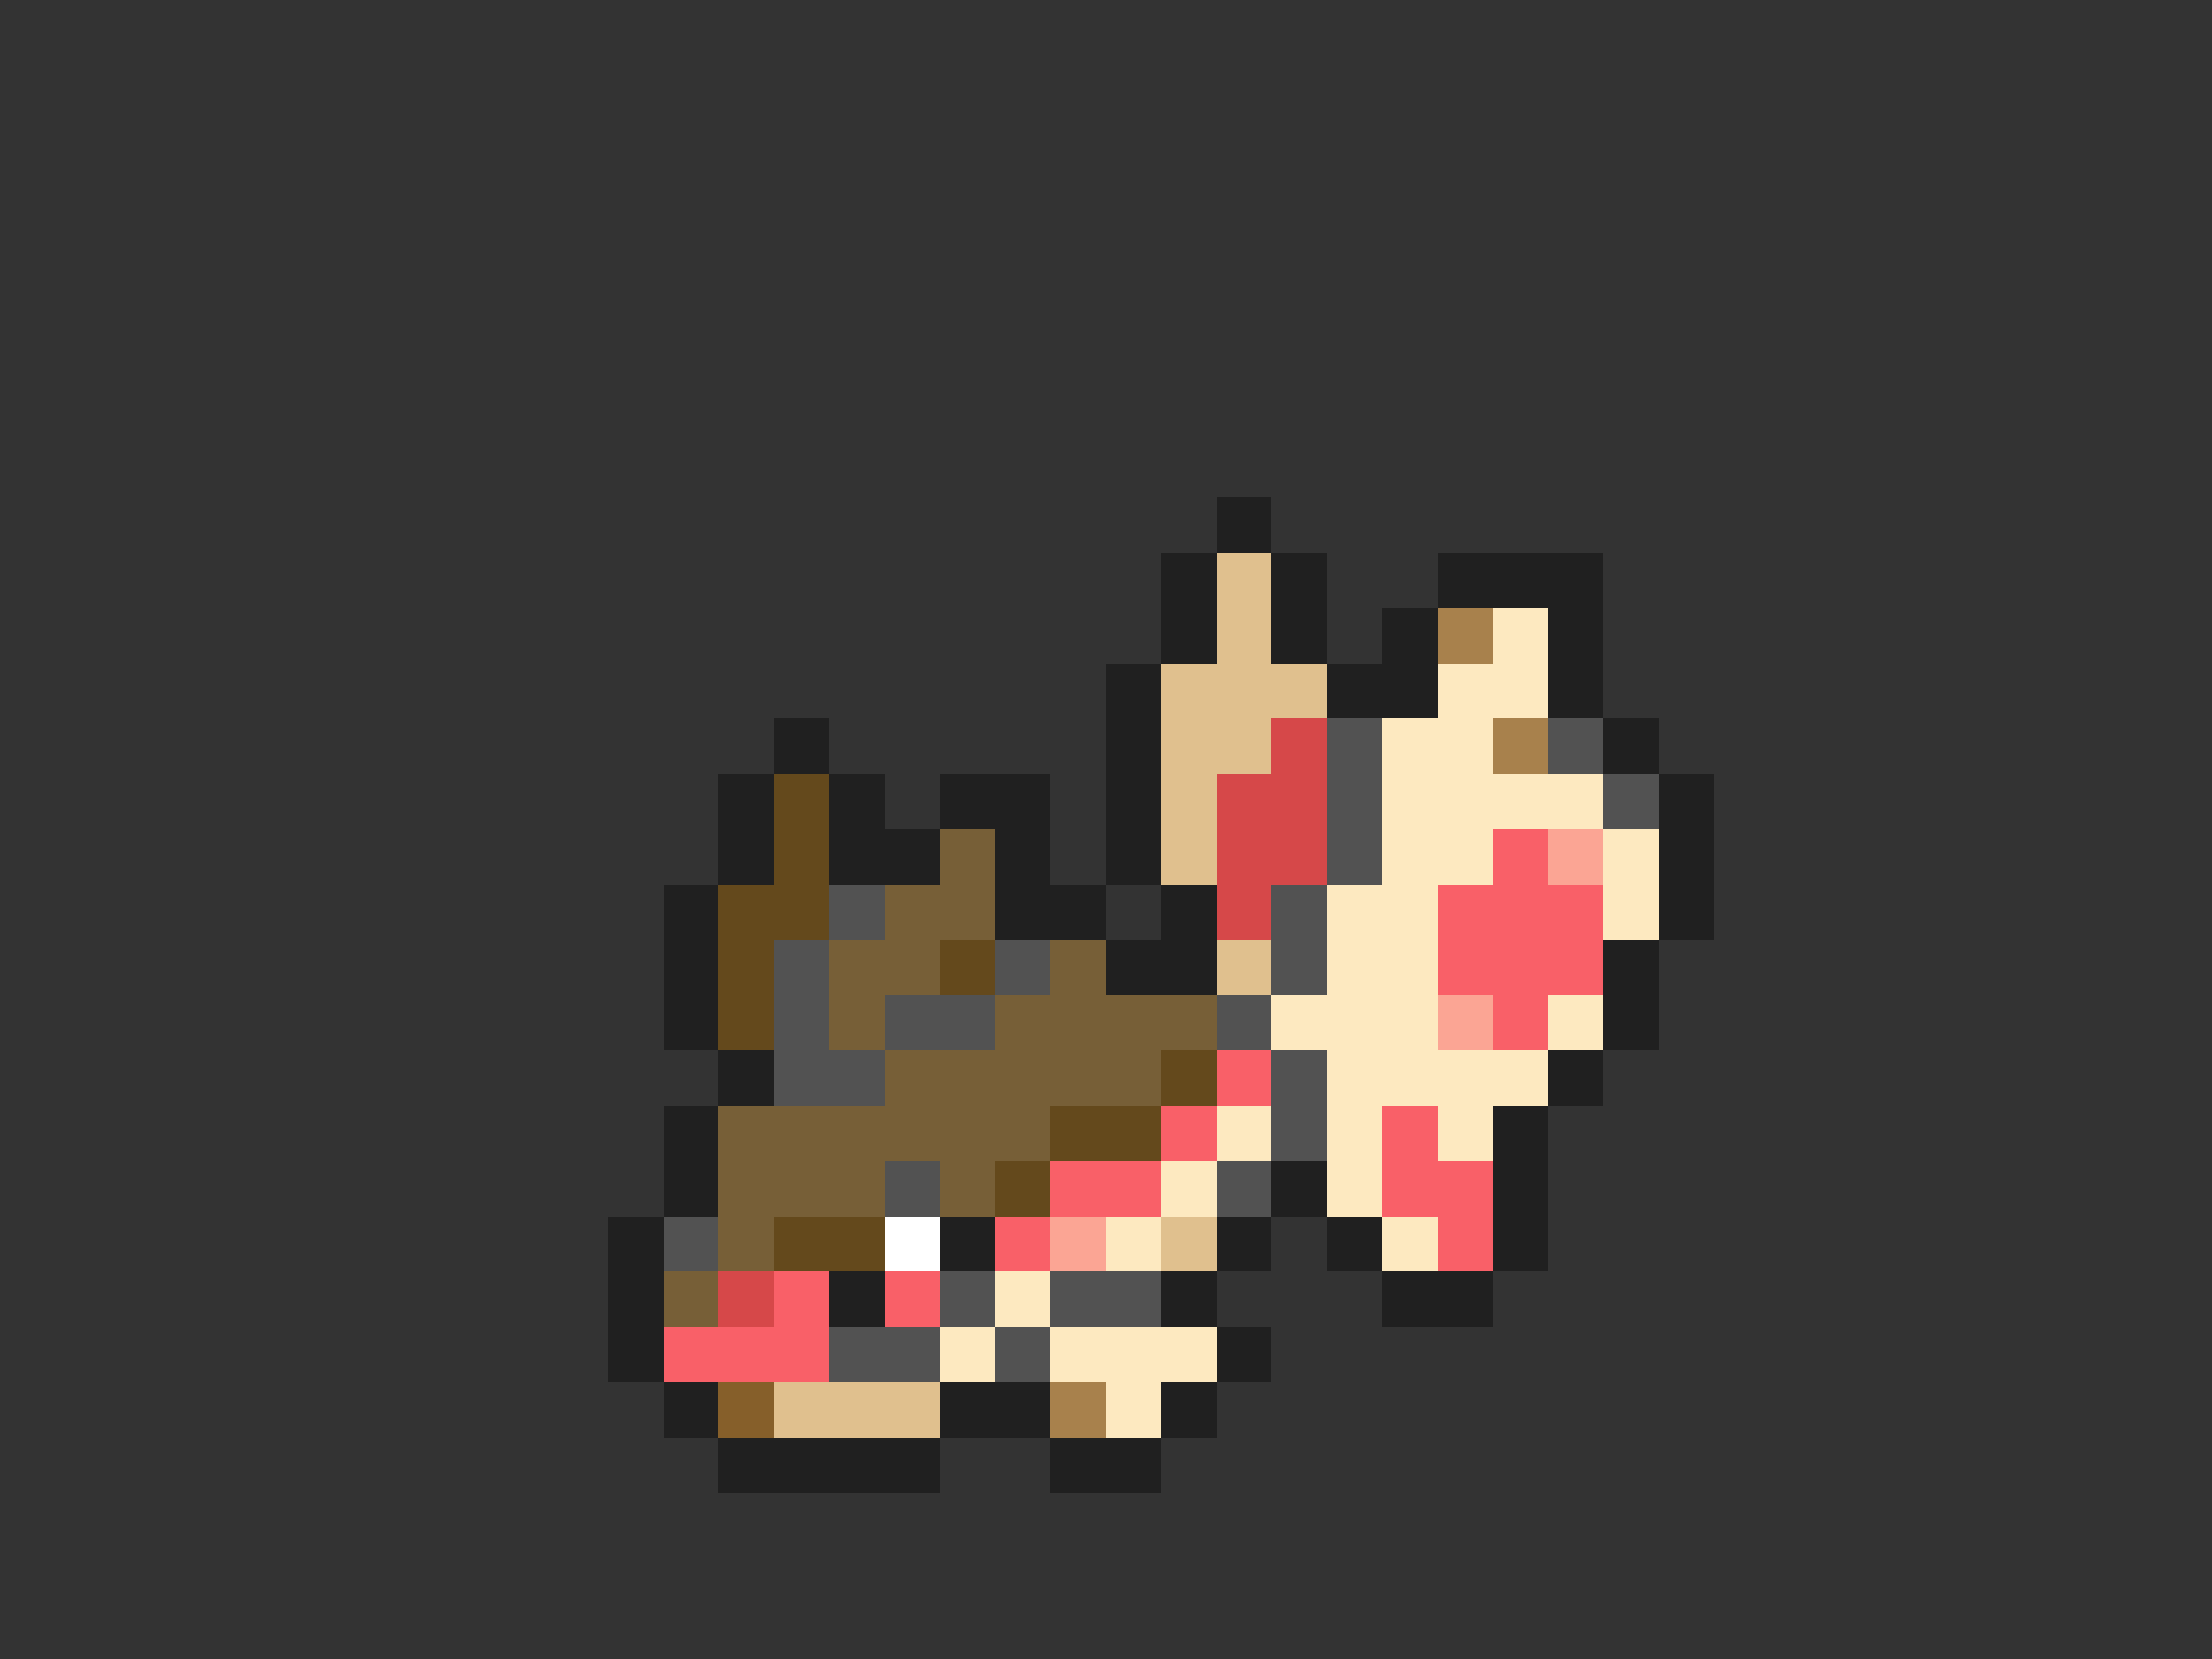 <svg xmlns="http://www.w3.org/2000/svg" viewBox="0 -0.5 40 30" shape-rendering="crispEdges">
<rect x="0" y="-0.5" width="40" height="30" fill="#333333" stroke="none"/>
<path stroke="#202020" d="M22 9h1M21 10h1M23 10h1M26 10h3M21 11h1M23 11h1M25 11h1M28 11h1M20 12h1M24 12h2M28 12h1M14 13h1M20 13h1M29 13h1M13 14h1M15 14h1M17 14h2M20 14h1M30 14h1M13 15h1M15 15h2M18 15h1M20 15h1M30 15h1M12 16h1M18 16h2M21 16h1M30 16h1M12 17h1M20 17h2M29 17h1M12 18h1M29 18h1M13 19h1M28 19h1M12 20h1M27 20h1M12 21h1M23 21h1M27 21h1M11 22h1M17 22h1M22 22h1M24 22h1M27 22h1M11 23h1M15 23h1M21 23h1M25 23h2M11 24h1M22 24h1M12 25h1M17 25h2M21 25h1M13 26h4M19 26h2" />
<path stroke="#e0c08e" d="M22 10h1M22 11h1M21 12h3M21 13h2M21 14h1M21 15h1M22 17h1M21 22h1M14 25h3" />
<path stroke="#a8814c" d="M26 11h1M27 13h1M19 25h1" />
<path stroke="#fde9c0" d="M27 11h1M26 12h2M25 13h2M25 14h4M25 15h2M29 15h1M24 16h2M29 16h1M24 17h2M23 18h3M28 18h1M24 19h4M22 20h1M24 20h1M26 20h1M21 21h1M24 21h1M20 22h1M25 22h1M18 23h1M17 24h1M19 24h3M20 25h1" />
<path stroke="#d64849" d="M23 13h1M22 14h2M22 15h2M22 16h1M13 23h1" />
<path stroke="#525252" d="M24 13h1M28 13h1M24 14h1M29 14h1M24 15h1M15 16h1M23 16h1M14 17h1M18 17h1M23 17h1M14 18h1M16 18h2M22 18h1M14 19h2M23 19h1M23 20h1M16 21h1M22 21h1M12 22h1M17 23h1M19 23h2M15 24h2M18 24h1" />
<path stroke="#64491c" d="M14 14h1M14 15h1M13 16h2M13 17h1M17 17h1M13 18h1M21 19h1M19 20h2M18 21h1M14 22h2" />
<path stroke="#775f37" d="M17 15h1M16 16h2M15 17h2M19 17h1M15 18h1M18 18h4M16 19h5M13 20h6M13 21h3M17 21h1M13 22h1M12 23h1" />
<path stroke="#f96068" d="M27 15h1M26 16h3M26 17h3M27 18h1M22 19h1M21 20h1M25 20h1M19 21h2M25 21h2M18 22h1M26 22h1M14 23h1M16 23h1M12 24h3" />
<path stroke="#fba594" d="M28 15h1M26 18h1M19 22h1" />
<path stroke="#ffffff" d="M16 22h1" />
<path stroke="#865f2a" d="M13 25h1" />
</svg>